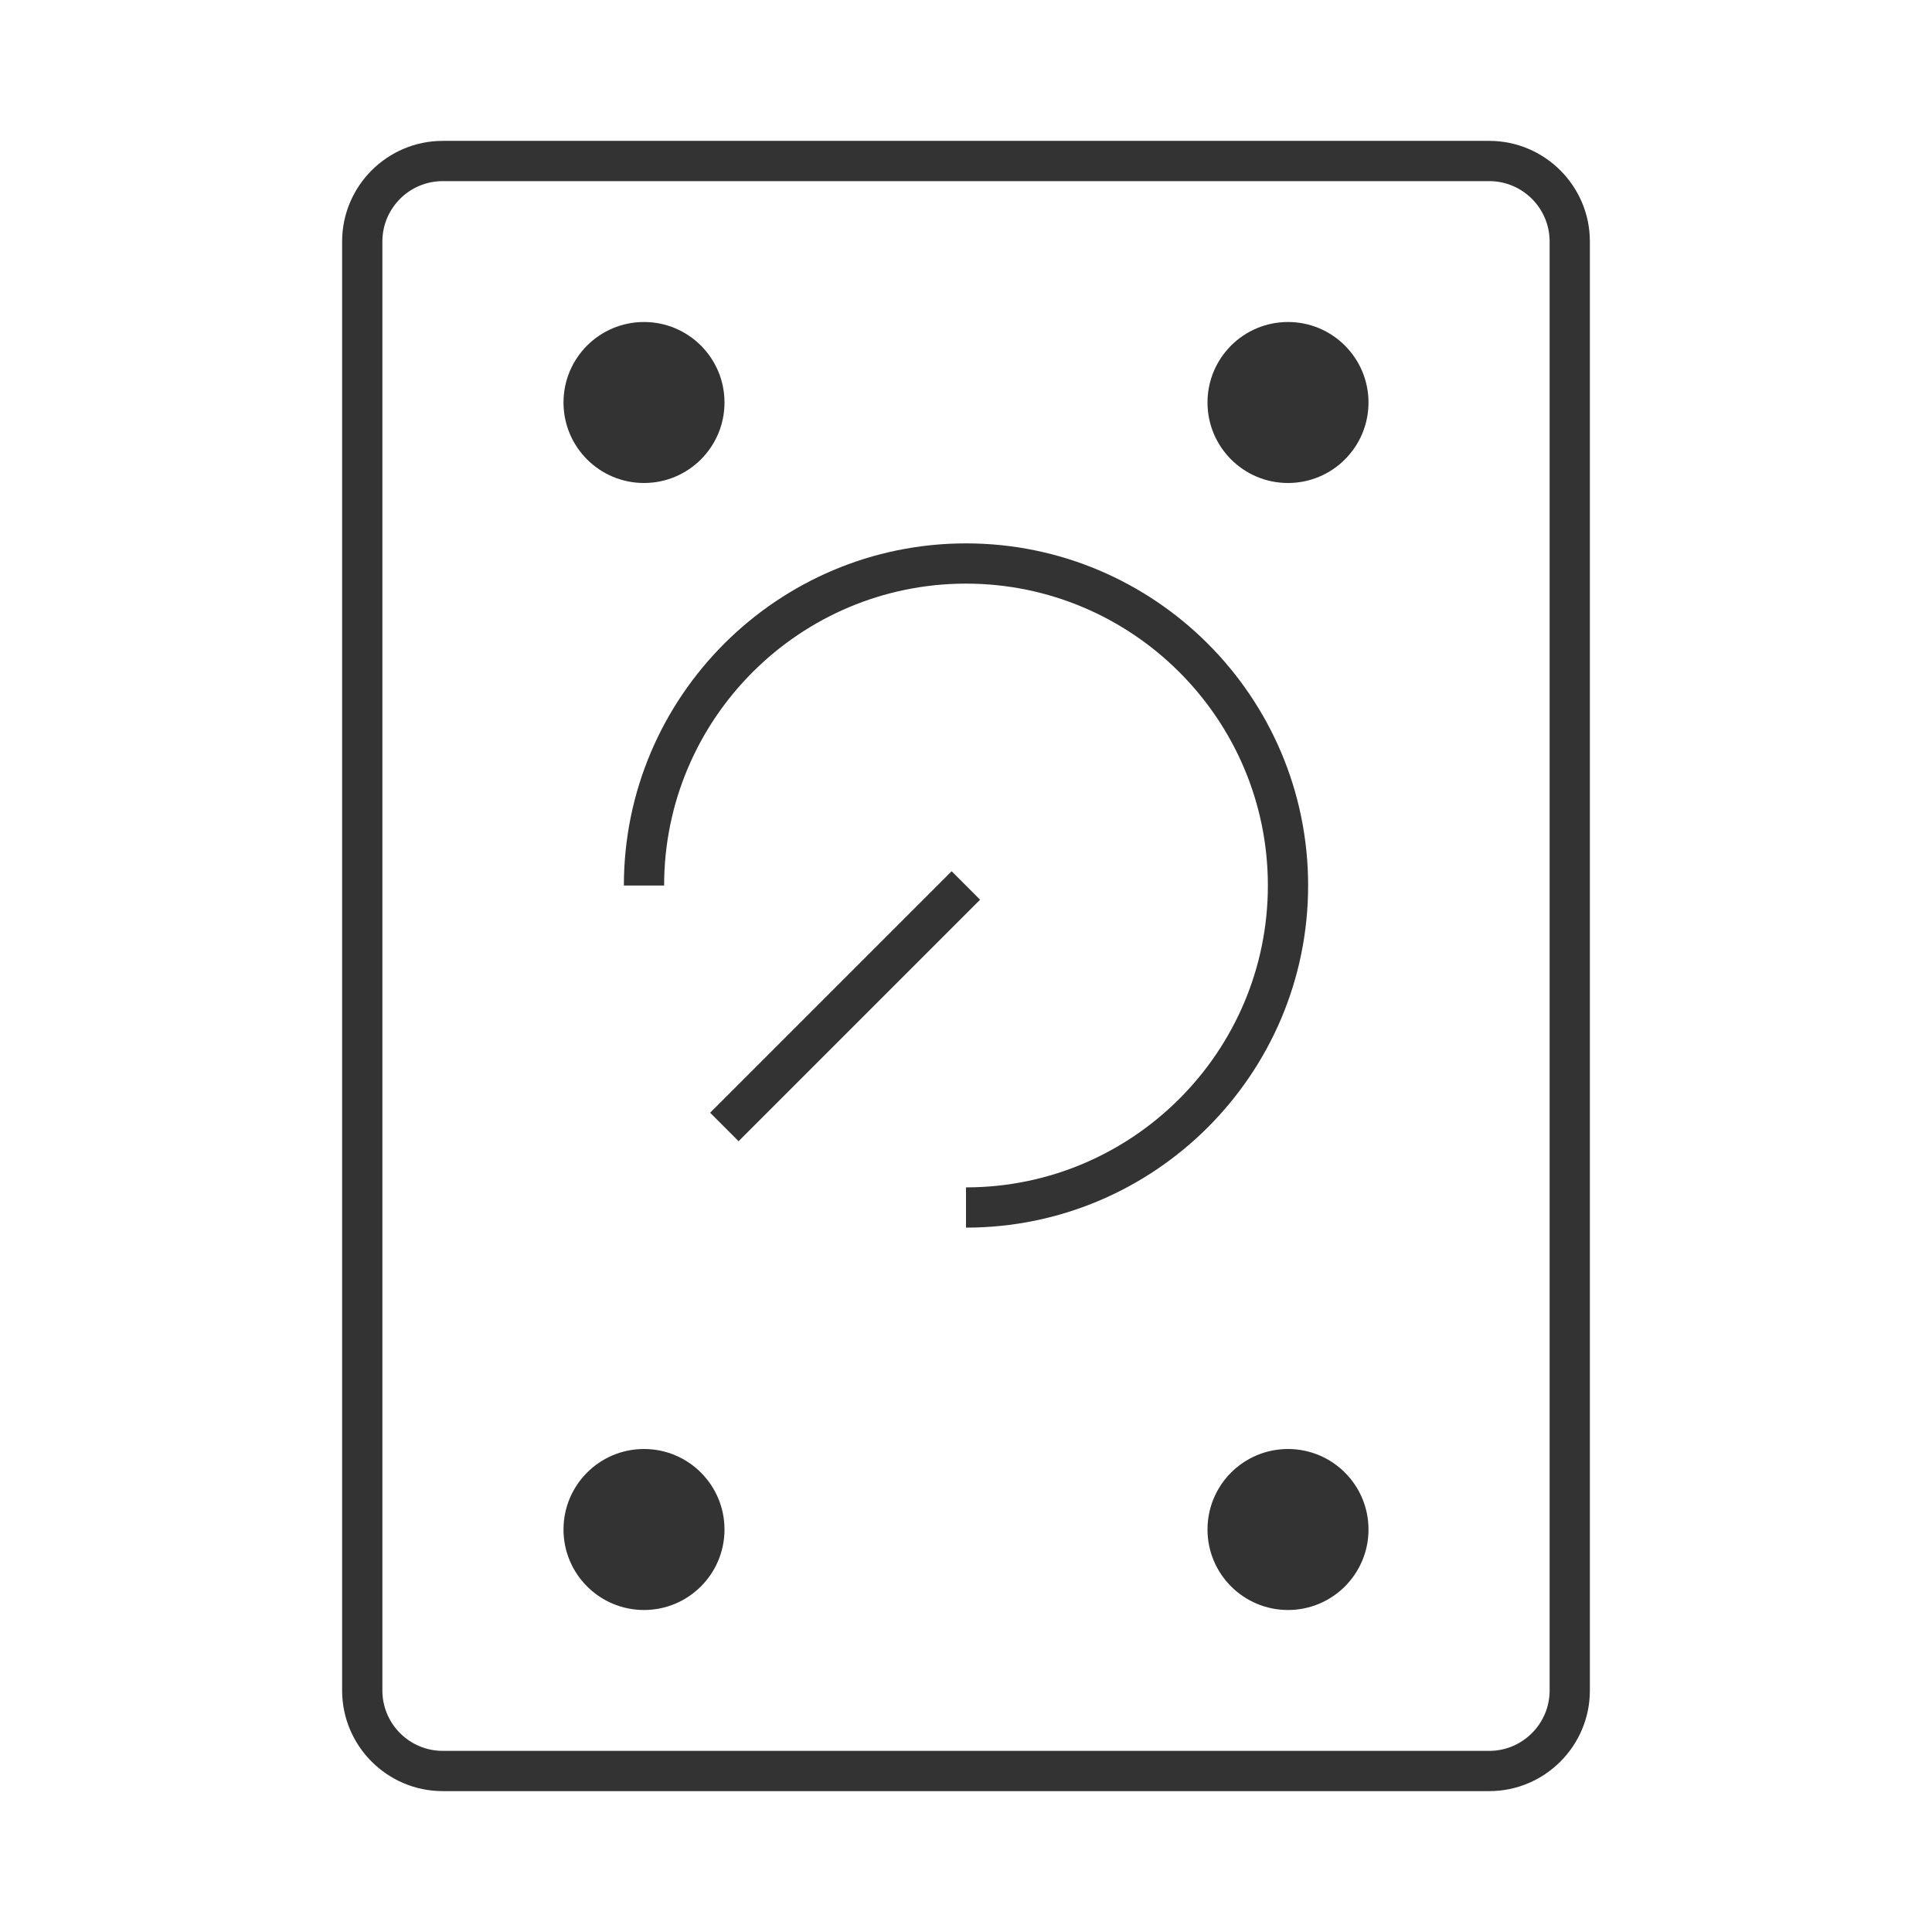 <?xml version="1.0" encoding="iso-8859-1"?>
<svg version="1.1" id="&#x56FE;&#x5C42;_1" xmlns="http://www.w3.org/2000/svg" xmlns:xlink="http://www.w3.org/1999/xlink" x="0px"
	 y="0px" viewBox="0 0 24 24" style="enable-background:new 0 0 24 24;" xml:space="preserve">
<path style="fill:#333333;" d="M18.5,22.25h-13c-0.689,0-1.25-0.561-1.25-1.25V3c0-0.689,0.561-1.25,1.25-1.25h13
	c0.689,0,1.25,0.561,1.25,1.25v18C19.75,21.689,19.189,22.25,18.5,22.25z M5.5,2.25C5.086,2.25,4.75,2.586,4.75,3v18
	c0,0.413,0.336,0.75,0.75,0.75h13c0.413,0,0.75-0.337,0.75-0.75V3c0-0.414-0.337-0.75-0.75-0.75H5.5z"/>
<circle style="fill:#333333;" cx="16" cy="5" r="1"/>
<circle style="fill:#333333;" cx="8" cy="5" r="1"/>
<circle style="fill:#333333;" cx="16" cy="19" r="1"/>
<circle style="fill:#333333;" cx="8" cy="19" r="1"/>
<path style="fill:#333333;" d="M12,15.25v-0.5c2.067,0,3.75-1.683,3.75-3.75c0-2.068-1.683-3.75-3.75-3.75
	c-2.068,0-3.75,1.682-3.75,3.75h-0.5c0-2.343,1.907-4.25,4.25-4.25c2.344,0,4.25,1.907,4.25,4.25
	C16.25,13.344,14.344,15.25,12,15.25z"/>
<rect x="8.379" y="12.25" transform="matrix(0.707 -0.707 0.707 0.707 -5.763 11.086)" style="fill:#333333;" width="4.243" height="0.5"/>
</svg>






